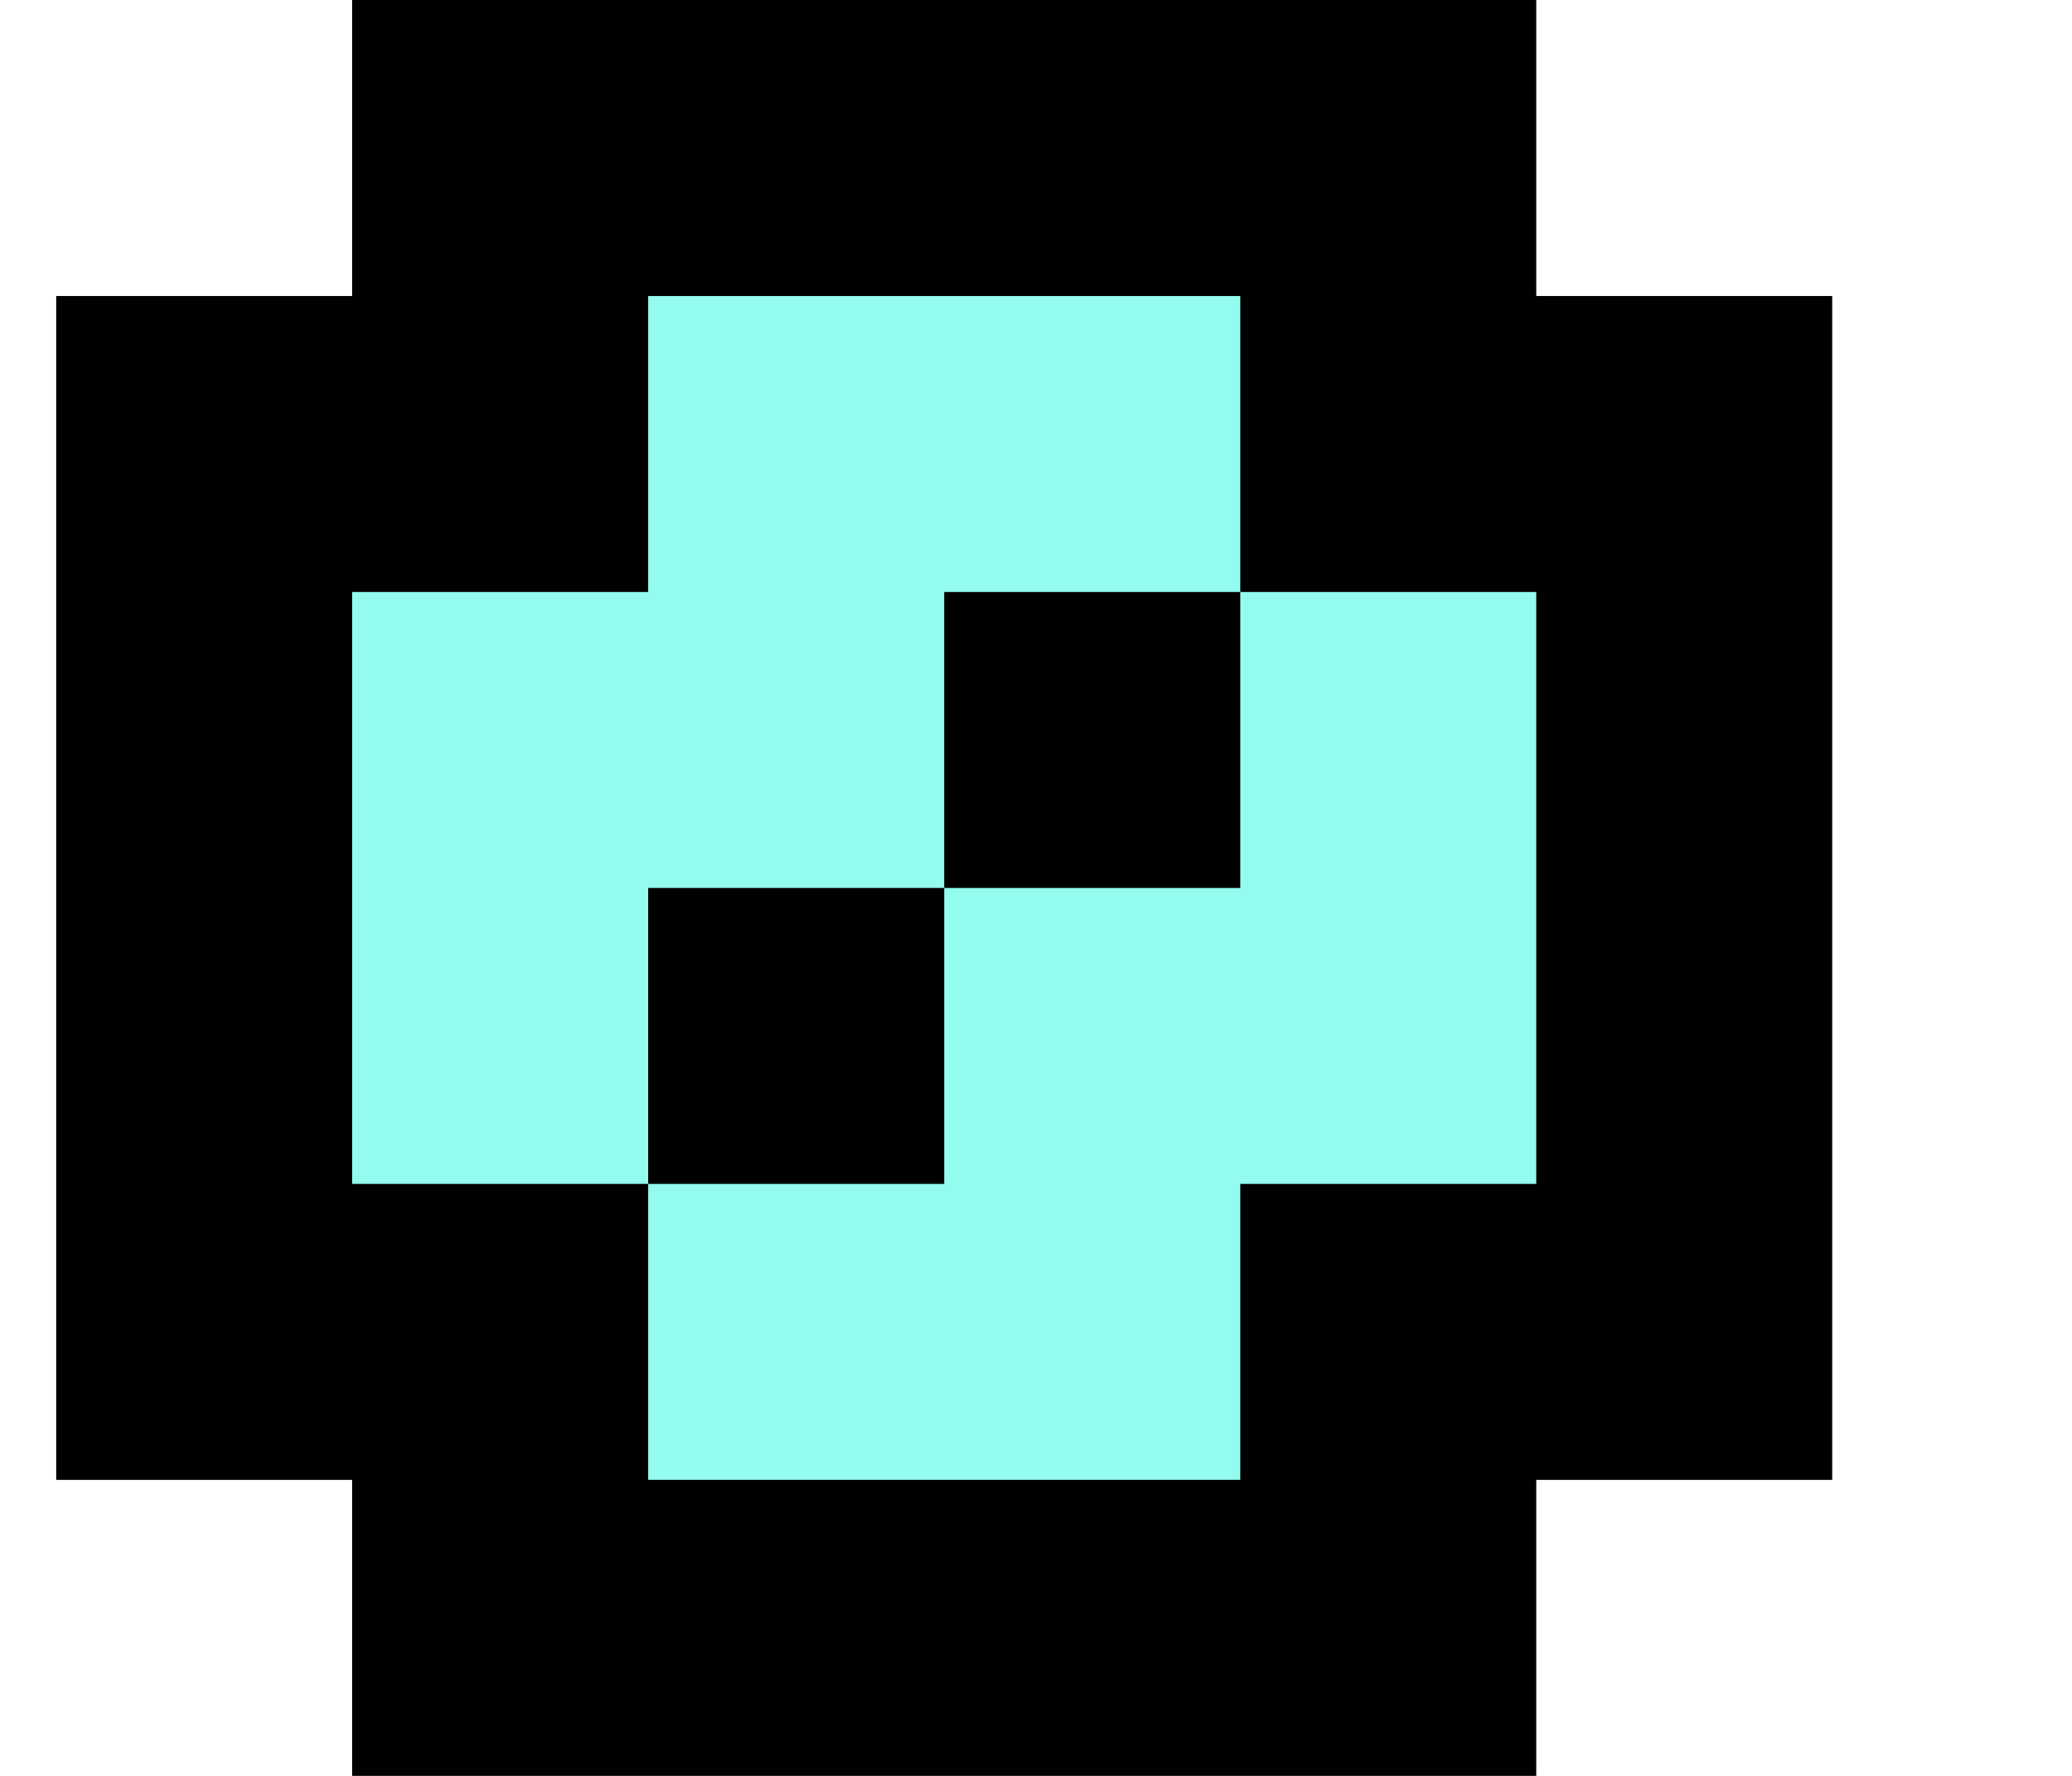<svg width="7" height="6" viewBox="0 0 7 6" fill="none" xmlns="http://www.w3.org/2000/svg">
<path d="M5.19 0H1.19V1H0.19V5H1.19V6H5.19V5H6.19V1H5.19V0Z" fill="black"/>
<path d="M4.19 1H2.19V2H1.19V4H2.19V5H4.19V4H5.19V2H4.19V1Z" fill="#93FCEE"/>
<rect x="2.19" y="3" width="1" height="1" fill="black"/>
<rect x="3.19" y="2" width="1" height="1" fill="black"/>
</svg>
